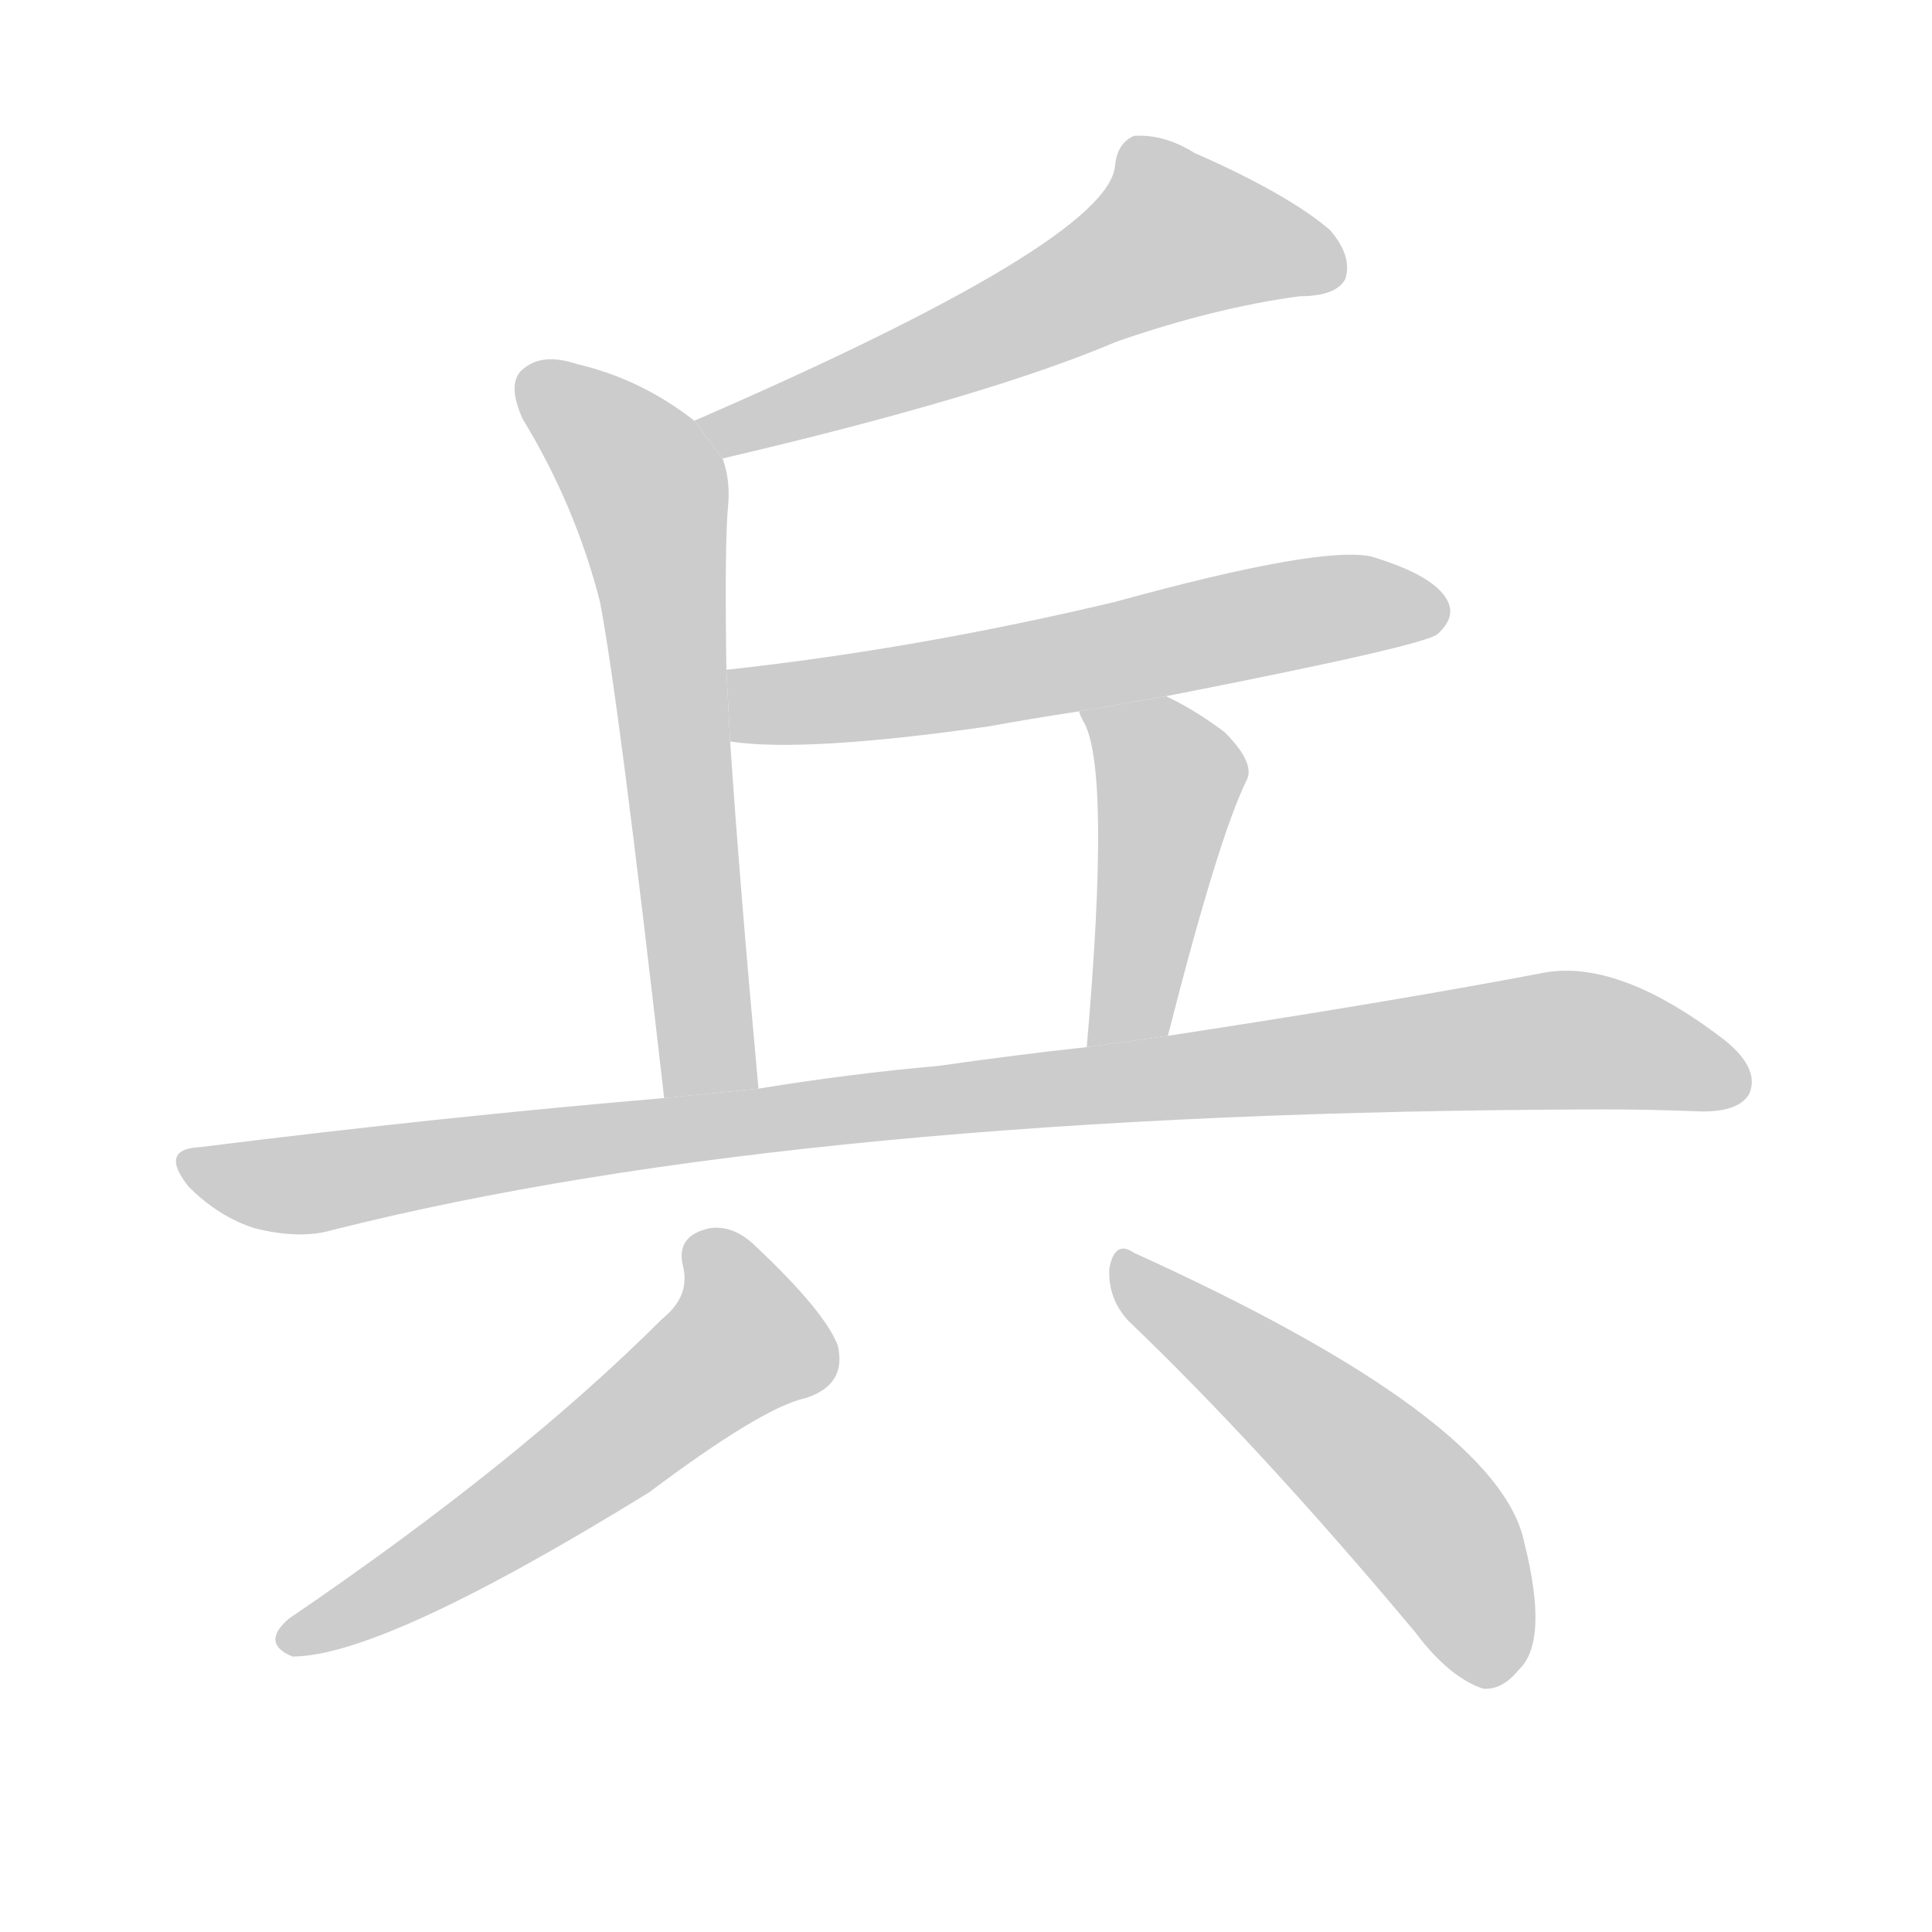 <!--
AnimCJK 2016-2017 Copyright Francois Mizessyn, https://github.com/parsimonhi/animCJK
Derived from:
    MakeMeAHanzi project - https://github.com/skishore/makemeahanzi
    Arphic PL KaitiM GB - https://apps.ubuntu.com/cat/applications/precise/fonts-arphic-gkai00mp/
    Arphic PL UKai - https://apps.ubuntu.com/cat/applications/fonts-arphic-ukai/
You can redistribute and/or modify this file under the terms of the Arphic Public License
as published by Arphic Technology Co., Ltd.
You should have received a copy of this license (the directory "APL") along with this file;
if not, see http://ftp.gnu.org/non-gnu/chinese-fonts-truetype/LICENSE.
-->
<svg id="z20853" class="acjk" version="1.1" viewBox="0 0 1024 1024" xmlns="http://www.w3.org/2000/svg" xmlns:xlink="http://www.w3.org/1999/xlink">
<style>
<![CDATA[
@keyframes z20853k {
	from {
		stroke:#c00;
		stroke-dashoffset:3334;
	}
	75% {
		stroke:#c00;
		stroke-dashoffset:0;
	}
	to {
		stroke:#000;
	}
}
#z20853 path[clip-path] {
	animation:z20853k 1s linear both;
	stroke-dasharray:3334;
	stroke-width:128;
	stroke-linecap:round;
	fill:none;
}
#z20853 path[clip-path="url(#z20853c1)"] {animation-delay:1s;}
#z20853 path[clip-path="url(#z20853c2)"] {animation-delay:2s;}
#z20853 path[clip-path="url(#z20853c3)"] {animation-delay:3s;}
#z20853 path[clip-path="url(#z20853c4)"] {animation-delay:4s;}
#z20853 path[clip-path="url(#z20853c5)"] {animation-delay:5s;}
#z20853 path[clip-path="url(#z20853c6)"] {animation-delay:6s;}
#z20853 path[clip-path="url(#z20853c7)"] {animation-delay:7s;}
#z20853 path {fill:#ccc;}
]]>
</style>
<path id="z20853d1" d="M383 243Q524 210 592 181Q644 163 689 157Q708 157 713 148Q717 136 705 122Q683 103 633 81Q617 71 601 72Q592 76 591 88Q587 128 368 223L383 243 Z"/>
<path id="z20853d2" d="M385 355Q384 286 386 267Q387 254 383 243L368 223Q340 201 306 193Q288 187 278 195Q268 202 277 222Q305 268 318 319Q328 371 352 582L402 577Q392 468 387 393L385 355 Z"/>
<path id="z20853d3" d="M618 369Q756 342 762 336Q772 327 767 318Q760 305 727 295Q700 289 591 319Q486 344 385 355L387 393Q426 399 524 385Q546 381 572 377L618 369 Z"/>
<path id="z20853d4" d="M619 549Q646 443 661 413Q665 404 649 388Q633 376 618 369L572 377Q572 378 574 382Q589 406 576 555L619 549 Z"/>
<path id="z20853d5" d="M352 582Q234 592 106 608Q84 609 100 629Q116 645 135 651Q159 657 176 652Q425 589 849 588Q874 588 899 589Q921 590 927 580Q933 567 915 552Q857 507 816 516Q737 531 619 549L576 555Q539 559 497 565Q451 569 402 577L352 582 Z"/>
<path id="z20853d6" d="M351 699Q275 775 153 858Q138 871 155 878Q203 878 344 791Q404 746 427 741Q449 734 444 713Q437 695 401 661Q389 649 376 651Q358 655 362 671Q366 687 351 699 Z"/>
<path id="z20853d7" d="M598 700Q668 767 750 865Q768 889 786 895Q796 896 805 885Q821 870 808 818Q795 752 601 664Q591 657 588 672Q587 688 598 700 Z"/>
<defs>
	<clipPath id="z20853c1"><use xlink:href="#z20853d1"/></clipPath>
	<clipPath id="z20853c2"><use xlink:href="#z20853d2"/></clipPath>
	<clipPath id="z20853c3"><use xlink:href="#z20853d3"/></clipPath>
	<clipPath id="z20853c4"><use xlink:href="#z20853d4"/></clipPath>
	<clipPath id="z20853c5"><use xlink:href="#z20853d5"/></clipPath>
	<clipPath id="z20853c6"><use xlink:href="#z20853d6"/></clipPath>
	<clipPath id="z20853c7"><use xlink:href="#z20853d7"/></clipPath>
</defs>
<path pathLength="3333" clip-path="url(#z20853c1)" d="M707 148L605 124L533 174L376 228"/>
<path pathLength="3333" clip-path="url(#z20853c2)" d="M280 204L344 262L375 579"/>
<path pathLength="3333" clip-path="url(#z20853c3)" d="M392 361L448 370L762 319"/>
<path pathLength="3333" clip-path="url(#z20853c4)" d="M580 380L621 419L590 552"/>
<path pathLength="3333" clip-path="url(#z20853c5)" d="M99 616L155 628L821 551L924 572"/>
<path pathLength="3333" clip-path="url(#z20853c6)" d="M374 654L398 697L388 723L154 870"/>
<path pathLength="3333" clip-path="url(#z20853c7)" d="M595 670L738 788L800 886"/>
</svg>
